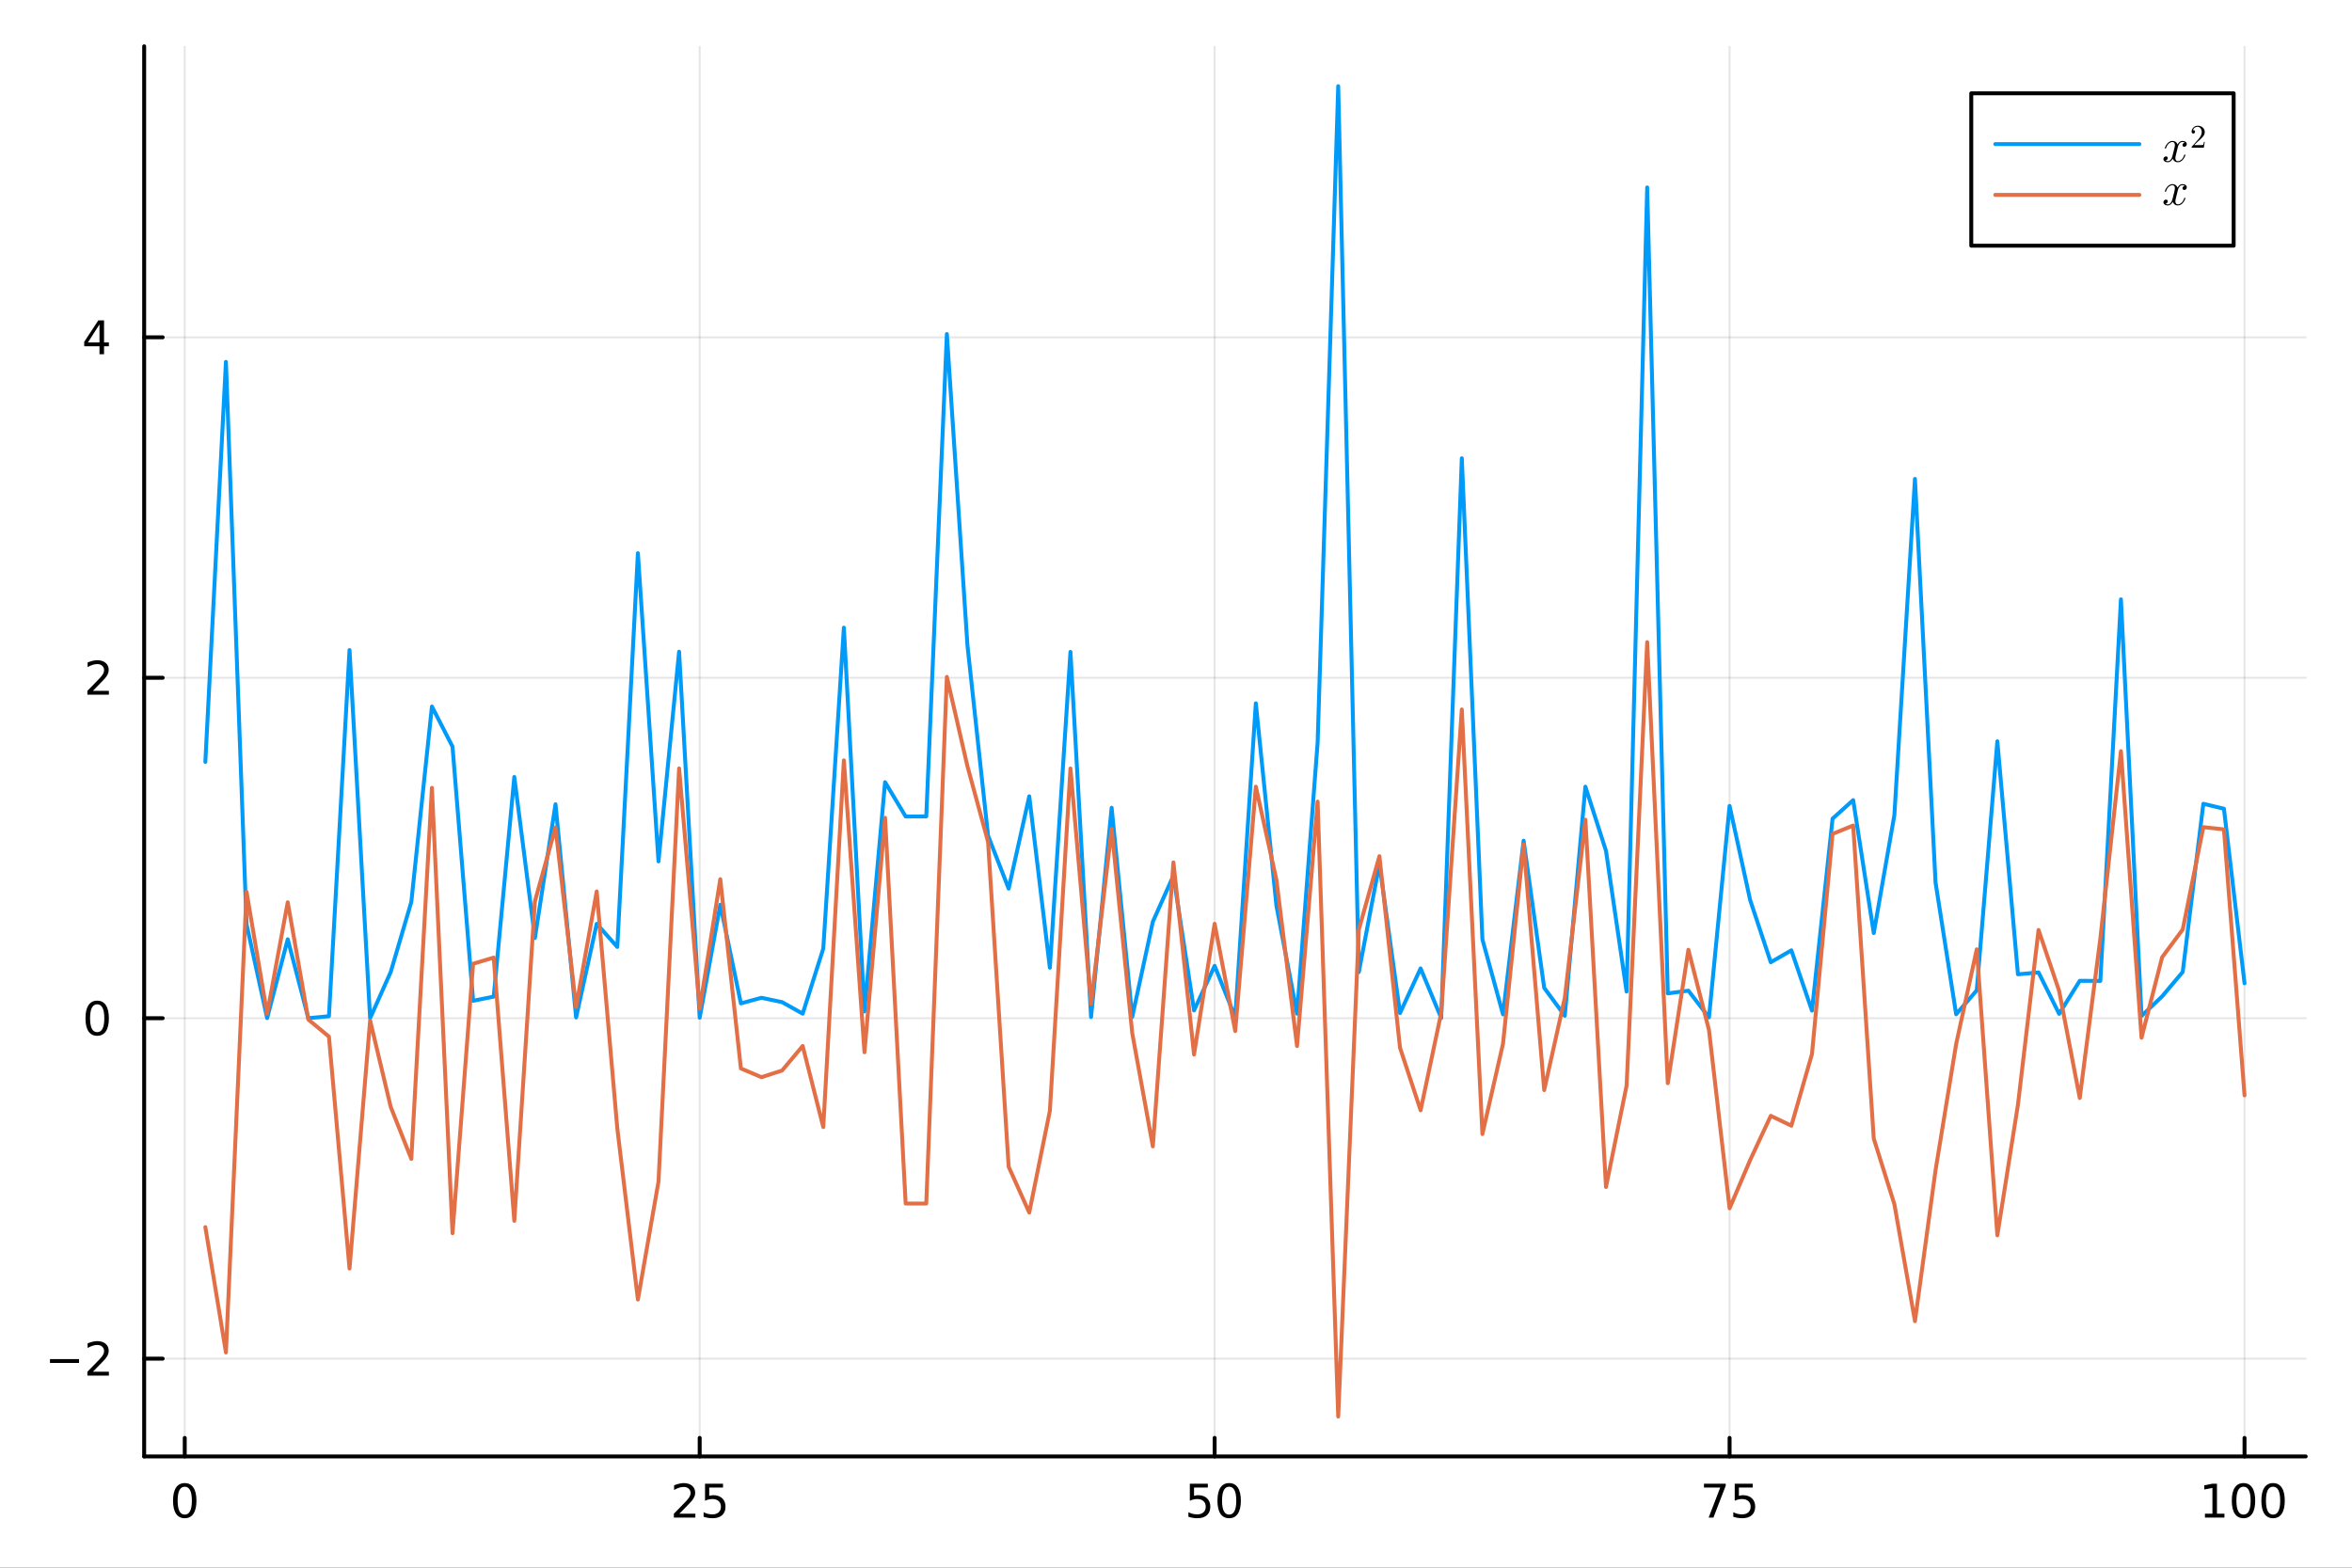 <?xml version="1.0" encoding="utf-8"?>
<svg xmlns="http://www.w3.org/2000/svg" xmlns:xlink="http://www.w3.org/1999/xlink" width="600" height="400" viewBox="0 0 2400 1600">
<rect x="0" y="0" width="2400" height="1600" fill="#333333" stroke="none"/>
<defs>
  <clipPath id="clip880">
    <rect x="0" y="0" width="2400" height="1600"/>
  </clipPath>
</defs>
<path clip-path="url(#clip880)" d="
M0 1600 L2400 1600 L2400 0 L0 0  Z
  " fill="#ffffff" fill-rule="evenodd" fill-opacity="1"/>
<defs>
  <clipPath id="clip881">
    <rect x="480" y="0" width="1681" height="1600"/>
  </clipPath>
</defs>
<defs>
  <clipPath id="clip882">
    <rect x="112" y="47" width="2242" height="1440"/>
  </clipPath>
</defs>
<path clip-path="url(#clip880)" d="
M147.108 1486.45 L2352.76 1486.45 L2352.76 47.244 L147.108 47.244  Z
  " fill="#ffffff" fill-rule="evenodd" fill-opacity="1"/>
<defs>
  <clipPath id="clip883">
    <rect x="147" y="47" width="2207" height="1440"/>
  </clipPath>
</defs>
<polyline clip-path="url(#clip883)" style="stroke:#000000; stroke-linecap:round; stroke-linejoin:round; stroke-width:2; stroke-opacity:0.1; fill:none" points="
  188.513,1486.45 188.513,47.244 
  "/>
<polyline clip-path="url(#clip883)" style="stroke:#000000; stroke-linecap:round; stroke-linejoin:round; stroke-width:2; stroke-opacity:0.1; fill:none" points="
  713.968,1486.45 713.968,47.244 
  "/>
<polyline clip-path="url(#clip883)" style="stroke:#000000; stroke-linecap:round; stroke-linejoin:round; stroke-width:2; stroke-opacity:0.1; fill:none" points="
  1239.42,1486.45 1239.42,47.244 
  "/>
<polyline clip-path="url(#clip883)" style="stroke:#000000; stroke-linecap:round; stroke-linejoin:round; stroke-width:2; stroke-opacity:0.1; fill:none" points="
  1764.88,1486.45 1764.88,47.244 
  "/>
<polyline clip-path="url(#clip883)" style="stroke:#000000; stroke-linecap:round; stroke-linejoin:round; stroke-width:2; stroke-opacity:0.1; fill:none" points="
  2290.33,1486.45 2290.33,47.244 
  "/>
<polyline clip-path="url(#clip880)" style="stroke:#000000; stroke-linecap:round; stroke-linejoin:round; stroke-width:4; stroke-opacity:1; fill:none" points="
  147.108,1486.45 2352.76,1486.45 
  "/>
<polyline clip-path="url(#clip880)" style="stroke:#000000; stroke-linecap:round; stroke-linejoin:round; stroke-width:4; stroke-opacity:1; fill:none" points="
  188.513,1486.45 188.513,1467.55 
  "/>
<polyline clip-path="url(#clip880)" style="stroke:#000000; stroke-linecap:round; stroke-linejoin:round; stroke-width:4; stroke-opacity:1; fill:none" points="
  713.968,1486.45 713.968,1467.55 
  "/>
<polyline clip-path="url(#clip880)" style="stroke:#000000; stroke-linecap:round; stroke-linejoin:round; stroke-width:4; stroke-opacity:1; fill:none" points="
  1239.42,1486.45 1239.42,1467.55 
  "/>
<polyline clip-path="url(#clip880)" style="stroke:#000000; stroke-linecap:round; stroke-linejoin:round; stroke-width:4; stroke-opacity:1; fill:none" points="
  1764.88,1486.45 1764.88,1467.55 
  "/>
<polyline clip-path="url(#clip880)" style="stroke:#000000; stroke-linecap:round; stroke-linejoin:round; stroke-width:4; stroke-opacity:1; fill:none" points="
  2290.33,1486.45 2290.33,1467.55 
  "/>
<path clip-path="url(#clip880)" d="M188.513 1517.37 Q184.902 1517.37 183.074 1520.93 Q181.268 1524.47 181.268 1531.6 Q181.268 1538.71 183.074 1542.27 Q184.902 1545.82 188.513 1545.82 Q192.148 1545.82 193.953 1542.27 Q195.782 1538.71 195.782 1531.6 Q195.782 1524.47 193.953 1520.93 Q192.148 1517.37 188.513 1517.37 M188.513 1513.66 Q194.324 1513.66 197.379 1518.27 Q200.458 1522.85 200.458 1531.6 Q200.458 1540.33 197.379 1544.94 Q194.324 1549.52 188.513 1549.52 Q182.703 1549.52 179.625 1544.94 Q176.569 1540.33 176.569 1531.6 Q176.569 1522.85 179.625 1518.27 Q182.703 1513.66 188.513 1513.66 Z" fill="#000000" fill-rule="evenodd" fill-opacity="1" /><path clip-path="url(#clip880)" d="M693.239 1544.91 L709.558 1544.91 L709.558 1548.85 L687.614 1548.85 L687.614 1544.91 Q690.276 1542.16 694.859 1537.53 Q699.466 1532.88 700.646 1531.53 Q702.892 1529.01 703.771 1527.27 Q704.674 1525.51 704.674 1523.82 Q704.674 1521.07 702.73 1519.33 Q700.808 1517.6 697.707 1517.6 Q695.507 1517.6 693.054 1518.36 Q690.623 1519.13 687.845 1520.68 L687.845 1515.95 Q690.67 1514.82 693.123 1514.24 Q695.577 1513.66 697.614 1513.66 Q702.984 1513.66 706.179 1516.35 Q709.373 1519.03 709.373 1523.52 Q709.373 1525.65 708.563 1527.57 Q707.776 1529.47 705.669 1532.07 Q705.091 1532.74 701.989 1535.95 Q698.887 1539.15 693.239 1544.91 Z" fill="#000000" fill-rule="evenodd" fill-opacity="1" /><path clip-path="url(#clip880)" d="M719.419 1514.29 L737.776 1514.29 L737.776 1518.22 L723.702 1518.22 L723.702 1526.7 Q724.72 1526.35 725.739 1526.19 Q726.757 1526 727.776 1526 Q733.563 1526 736.942 1529.17 Q740.322 1532.34 740.322 1537.76 Q740.322 1543.34 736.85 1546.44 Q733.378 1549.52 727.058 1549.52 Q724.882 1549.52 722.614 1549.15 Q720.368 1548.78 717.961 1548.04 L717.961 1543.34 Q720.044 1544.47 722.267 1545.03 Q724.489 1545.58 726.966 1545.58 Q730.97 1545.58 733.308 1543.48 Q735.646 1541.37 735.646 1537.76 Q735.646 1534.15 733.308 1532.04 Q730.97 1529.94 726.966 1529.94 Q725.091 1529.94 723.216 1530.35 Q721.364 1530.77 719.419 1531.65 L719.419 1514.29 Z" fill="#000000" fill-rule="evenodd" fill-opacity="1" /><path clip-path="url(#clip880)" d="M1214.12 1514.29 L1232.48 1514.29 L1232.48 1518.22 L1218.4 1518.22 L1218.4 1526.7 Q1219.42 1526.35 1220.44 1526.19 Q1221.46 1526 1222.48 1526 Q1228.27 1526 1231.64 1529.17 Q1235.02 1532.34 1235.02 1537.76 Q1235.02 1543.34 1231.55 1546.44 Q1228.08 1549.52 1221.76 1549.52 Q1219.58 1549.52 1217.32 1549.15 Q1215.07 1548.78 1212.66 1548.04 L1212.66 1543.34 Q1214.75 1544.47 1216.97 1545.03 Q1219.19 1545.58 1221.67 1545.58 Q1225.67 1545.58 1228.01 1543.48 Q1230.35 1541.37 1230.35 1537.76 Q1230.35 1534.15 1228.01 1532.04 Q1225.67 1529.94 1221.67 1529.94 Q1219.79 1529.94 1217.92 1530.35 Q1216.07 1530.77 1214.12 1531.65 L1214.12 1514.29 Z" fill="#000000" fill-rule="evenodd" fill-opacity="1" /><path clip-path="url(#clip880)" d="M1254.24 1517.37 Q1250.63 1517.37 1248.8 1520.93 Q1246.99 1524.47 1246.99 1531.6 Q1246.99 1538.71 1248.8 1542.27 Q1250.63 1545.82 1254.24 1545.82 Q1257.87 1545.82 1259.68 1542.27 Q1261.51 1538.71 1261.51 1531.6 Q1261.51 1524.47 1259.68 1520.93 Q1257.87 1517.37 1254.24 1517.37 M1254.24 1513.66 Q1260.05 1513.66 1263.1 1518.27 Q1266.18 1522.85 1266.18 1531.6 Q1266.18 1540.33 1263.1 1544.94 Q1260.05 1549.52 1254.24 1549.52 Q1248.43 1549.52 1245.35 1544.94 Q1242.29 1540.33 1242.29 1531.6 Q1242.29 1522.85 1245.35 1518.27 Q1248.43 1513.66 1254.24 1513.66 Z" fill="#000000" fill-rule="evenodd" fill-opacity="1" /><path clip-path="url(#clip880)" d="M1738.73 1514.29 L1760.95 1514.29 L1760.95 1516.28 L1748.41 1548.85 L1743.52 1548.85 L1755.33 1518.22 L1738.73 1518.22 L1738.73 1514.29 Z" fill="#000000" fill-rule="evenodd" fill-opacity="1" /><path clip-path="url(#clip880)" d="M1770.12 1514.29 L1788.48 1514.29 L1788.48 1518.22 L1774.4 1518.22 L1774.4 1526.7 Q1775.42 1526.35 1776.44 1526.19 Q1777.46 1526 1778.48 1526 Q1784.26 1526 1787.64 1529.17 Q1791.02 1532.34 1791.02 1537.76 Q1791.02 1543.34 1787.55 1546.44 Q1784.08 1549.52 1777.76 1549.52 Q1775.58 1549.52 1773.31 1549.15 Q1771.07 1548.78 1768.66 1548.04 L1768.66 1543.34 Q1770.75 1544.47 1772.97 1545.03 Q1775.19 1545.58 1777.67 1545.58 Q1781.67 1545.58 1784.01 1543.48 Q1786.35 1541.37 1786.35 1537.76 Q1786.35 1534.15 1784.01 1532.04 Q1781.67 1529.94 1777.67 1529.94 Q1775.79 1529.94 1773.92 1530.35 Q1772.06 1530.77 1770.12 1531.65 L1770.12 1514.29 Z" fill="#000000" fill-rule="evenodd" fill-opacity="1" /><path clip-path="url(#clip880)" d="M2249.94 1544.91 L2257.58 1544.91 L2257.58 1518.55 L2249.27 1520.21 L2249.27 1515.95 L2257.53 1514.29 L2262.21 1514.29 L2262.21 1544.91 L2269.85 1544.91 L2269.85 1548.85 L2249.94 1548.85 L2249.94 1544.91 Z" fill="#000000" fill-rule="evenodd" fill-opacity="1" /><path clip-path="url(#clip880)" d="M2289.29 1517.37 Q2285.68 1517.37 2283.85 1520.93 Q2282.04 1524.47 2282.04 1531.6 Q2282.04 1538.71 2283.85 1542.27 Q2285.68 1545.82 2289.29 1545.82 Q2292.92 1545.82 2294.73 1542.27 Q2296.56 1538.71 2296.56 1531.6 Q2296.56 1524.47 2294.73 1520.93 Q2292.92 1517.37 2289.29 1517.37 M2289.29 1513.66 Q2295.1 1513.66 2298.16 1518.27 Q2301.23 1522.85 2301.23 1531.6 Q2301.23 1540.33 2298.16 1544.94 Q2295.1 1549.52 2289.29 1549.52 Q2283.48 1549.52 2280.4 1544.94 Q2277.35 1540.33 2277.35 1531.6 Q2277.35 1522.85 2280.4 1518.27 Q2283.48 1513.66 2289.29 1513.66 Z" fill="#000000" fill-rule="evenodd" fill-opacity="1" /><path clip-path="url(#clip880)" d="M2319.45 1517.37 Q2315.84 1517.37 2314.01 1520.93 Q2312.21 1524.47 2312.21 1531.6 Q2312.21 1538.71 2314.01 1542.27 Q2315.84 1545.82 2319.45 1545.82 Q2323.09 1545.82 2324.89 1542.27 Q2326.72 1538.71 2326.72 1531.6 Q2326.72 1524.47 2324.89 1520.93 Q2323.09 1517.37 2319.45 1517.37 M2319.45 1513.66 Q2325.26 1513.66 2328.32 1518.27 Q2331.4 1522.85 2331.4 1531.6 Q2331.4 1540.33 2328.32 1544.94 Q2325.26 1549.52 2319.45 1549.52 Q2313.64 1549.52 2310.56 1544.94 Q2307.51 1540.33 2307.51 1531.6 Q2307.51 1522.85 2310.56 1518.27 Q2313.64 1513.66 2319.45 1513.66 Z" fill="#000000" fill-rule="evenodd" fill-opacity="1" /><polyline clip-path="url(#clip883)" style="stroke:#000000; stroke-linecap:round; stroke-linejoin:round; stroke-width:2; stroke-opacity:0.1; fill:none" points="
  147.108,1386.66 2352.76,1386.66 
  "/>
<polyline clip-path="url(#clip883)" style="stroke:#000000; stroke-linecap:round; stroke-linejoin:round; stroke-width:2; stroke-opacity:0.1; fill:none" points="
  147.108,1039.2 2352.76,1039.2 
  "/>
<polyline clip-path="url(#clip883)" style="stroke:#000000; stroke-linecap:round; stroke-linejoin:round; stroke-width:2; stroke-opacity:0.1; fill:none" points="
  147.108,691.734 2352.76,691.734 
  "/>
<polyline clip-path="url(#clip883)" style="stroke:#000000; stroke-linecap:round; stroke-linejoin:round; stroke-width:2; stroke-opacity:0.1; fill:none" points="
  147.108,344.27 2352.76,344.27 
  "/>
<polyline clip-path="url(#clip880)" style="stroke:#000000; stroke-linecap:round; stroke-linejoin:round; stroke-width:4; stroke-opacity:1; fill:none" points="
  147.108,1486.45 147.108,47.244 
  "/>
<polyline clip-path="url(#clip880)" style="stroke:#000000; stroke-linecap:round; stroke-linejoin:round; stroke-width:4; stroke-opacity:1; fill:none" points="
  147.108,1386.66 166.005,1386.66 
  "/>
<polyline clip-path="url(#clip880)" style="stroke:#000000; stroke-linecap:round; stroke-linejoin:round; stroke-width:4; stroke-opacity:1; fill:none" points="
  147.108,1039.2 166.005,1039.2 
  "/>
<polyline clip-path="url(#clip880)" style="stroke:#000000; stroke-linecap:round; stroke-linejoin:round; stroke-width:4; stroke-opacity:1; fill:none" points="
  147.108,691.734 166.005,691.734 
  "/>
<polyline clip-path="url(#clip880)" style="stroke:#000000; stroke-linecap:round; stroke-linejoin:round; stroke-width:4; stroke-opacity:1; fill:none" points="
  147.108,344.27 166.005,344.27 
  "/>
<path clip-path="url(#clip880)" d="M50.992 1387.11 L80.668 1387.11 L80.668 1391.05 L50.992 1391.05 L50.992 1387.11 Z" fill="#000000" fill-rule="evenodd" fill-opacity="1" /><path clip-path="url(#clip880)" d="M94.788 1400.01 L111.108 1400.01 L111.108 1403.94 L89.163 1403.94 L89.163 1400.01 Q91.825 1397.25 96.409 1392.62 Q101.015 1387.97 102.196 1386.63 Q104.441 1384.1 105.321 1382.37 Q106.223 1380.61 106.223 1378.92 Q106.223 1376.16 104.279 1374.43 Q102.358 1372.69 99.256 1372.69 Q97.057 1372.69 94.603 1373.45 Q92.172 1374.22 89.395 1375.77 L89.395 1371.05 Q92.219 1369.91 94.672 1369.33 Q97.126 1368.76 99.163 1368.76 Q104.534 1368.76 107.728 1371.44 Q110.922 1374.13 110.922 1378.62 Q110.922 1380.75 110.112 1382.67 Q109.325 1384.57 107.219 1387.16 Q106.64 1387.83 103.538 1391.05 Q100.436 1394.24 94.788 1400.01 Z" fill="#000000" fill-rule="evenodd" fill-opacity="1" /><path clip-path="url(#clip880)" d="M99.163 1025 Q95.552 1025 93.723 1028.56 Q91.918 1032.1 91.918 1039.23 Q91.918 1046.34 93.723 1049.9 Q95.552 1053.44 99.163 1053.44 Q102.797 1053.44 104.603 1049.9 Q106.432 1046.34 106.432 1039.23 Q106.432 1032.1 104.603 1028.56 Q102.797 1025 99.163 1025 M99.163 1021.29 Q104.973 1021.29 108.029 1025.9 Q111.108 1030.48 111.108 1039.23 Q111.108 1047.96 108.029 1052.57 Q104.973 1057.15 99.163 1057.15 Q93.353 1057.15 90.274 1052.57 Q87.219 1047.96 87.219 1039.23 Q87.219 1030.48 90.274 1025.9 Q93.353 1021.29 99.163 1021.29 Z" fill="#000000" fill-rule="evenodd" fill-opacity="1" /><path clip-path="url(#clip880)" d="M94.788 705.079 L111.108 705.079 L111.108 709.014 L89.163 709.014 L89.163 705.079 Q91.825 702.324 96.409 697.694 Q101.015 693.042 102.196 691.699 Q104.441 689.176 105.321 687.44 Q106.223 685.681 106.223 683.991 Q106.223 681.236 104.279 679.5 Q102.358 677.764 99.256 677.764 Q97.057 677.764 94.603 678.528 Q92.172 679.292 89.395 680.843 L89.395 676.12 Q92.219 674.986 94.672 674.408 Q97.126 673.829 99.163 673.829 Q104.534 673.829 107.728 676.514 Q110.922 679.199 110.922 683.69 Q110.922 685.819 110.112 687.741 Q109.325 689.639 107.219 692.231 Q106.64 692.903 103.538 696.12 Q100.436 699.315 94.788 705.079 Z" fill="#000000" fill-rule="evenodd" fill-opacity="1" /><path clip-path="url(#clip880)" d="M101.524 331.064 L89.719 349.513 L101.524 349.513 L101.524 331.064 M100.297 326.99 L106.177 326.99 L106.177 349.513 L111.108 349.513 L111.108 353.402 L106.177 353.402 L106.177 361.55 L101.524 361.55 L101.524 353.402 L85.922 353.402 L85.922 348.888 L100.297 326.99 Z" fill="#000000" fill-rule="evenodd" fill-opacity="1" /><polyline clip-path="url(#clip883)" style="stroke:#009af9; stroke-linecap:round; stroke-linejoin:round; stroke-width:4; stroke-opacity:1; fill:none" points="
  209.532,777.578 230.55,369.327 251.568,943.3 272.586,1039.08 293.604,958.626 314.622,1039.19 335.641,1037.17 356.659,663.472 377.677,1039.17 398.695,992.015 
  419.713,920.531 440.732,721.059 461.75,762.029 482.768,1021.41 503.786,1017.17 524.804,793.001 545.823,957.32 566.841,820.843 587.859,1038.45 608.877,942.862 
  629.895,966.456 650.913,564.594 671.932,879.12 692.95,665.163 713.968,1038.67 734.986,923.319 756.004,1024.08 777.023,1018.34 798.041,1022.79 819.059,1034.57 
  840.077,968.122 861.095,640.597 882.113,1032.25 903.132,798.326 924.15,833.307 945.168,833.244 966.186,340.916 987.204,658.716 1008.22,852.851 1029.24,906.952 
  1050.26,812.707 1071.28,987.682 1092.3,665.333 1113.31,1037.99 1134.33,824.377 1155.35,1037.86 1176.37,940.692 1197.39,893.649 1218.4,1031.28 1239.42,985.782 
  1260.44,1038.21 1281.46,717.807 1302.48,924.438 1323.5,1034.56 1344.51,757.919 1365.53,87.976 1386.55,992.106 1407.57,881.796 1428.59,1033.96 1449.6,988.356 
  1470.62,1039.03 1491.64,467.688 1512.66,958.716 1533.68,1035.3 1554.7,858.007 1575.71,1008.22 1596.73,1036.71 1617.75,802.882 1638.77,868.397 1659.79,1012 
  1680.8,191.278 1701.82,1013.87 1722.84,1011.09 1743.86,1038.36 1764.88,822.561 1785.9,918.697 1806.91,982.061 1827.93,969.919 1848.95,1031.48 1869.97,835.532 
  1890.99,816.609 1912,952.335 1933.02,831.987 1954.04,488.79 1975.06,900.855 1996.08,1035.21 2017.1,1010.75 2038.11,756.583 2059.13,994.379 2080.15,992.511 
  2101.17,1034.75 2122.19,1001.03 2143.2,1001.14 2164.22,611.69 2185.24,1036.91 2206.26,1016.89 2227.28,991.962 2248.3,820.334 2269.31,825.404 2290.33,1003.51 
  
  "/>
<polyline clip-path="url(#clip883)" style="stroke:#e26f46; stroke-linecap:round; stroke-linejoin:round; stroke-width:4; stroke-opacity:1; fill:none" points="
  209.532,1252.39 230.55,1380.34 251.568,910.122 272.586,1034.69 293.604,920.885 314.622,1040.54 335.641,1057.95 356.659,1294.69 377.677,1041.52 398.695,1129.73 
  419.713,1182.78 440.732,804.1 461.75,1258.64 482.768,983.603 503.786,977.338 524.804,1246.01 545.823,919.93 566.841,844.428 587.859,1027.81 608.877,909.828 
  629.895,1151.61 650.913,1326.34 671.932,1205.96 692.95,784.282 713.968,1029.64 734.986,897.311 756.004,1090.45 777.023,1099.39 798.041,1092.59 819.059,1067.55 
  840.077,1150.32 861.095,776.044 882.113,1073.95 903.132,834.632 924.15,1228.33 945.168,1228.35 966.186,690.896 987.204,782.095 1008.22,859.269 1029.24,1190.77 
  1050.26,1237.56 1071.28,1133.8 1092.3,784.34 1113.31,1024.69 1134.33,846.011 1155.35,1054.46 1176.37,1170.02 1197.39,880.18 1218.4,1076.28 1239.42,942.865 
  1260.44,1052.31 1281.46,802.901 1302.48,897.998 1323.5,1067.59 1344.51,818.139 1365.53,1445.72 1386.55,948.747 1407.57,873.832 1428.59,1069.36 1449.6,1133.18 
  1470.62,1033.77 1491.64,724.095 1512.66,1157.44 1533.68,1065.21 1554.7,861.775 1575.71,1112.56 1596.73,1018.41 1617.75,836.576 1638.77,1211.46 1659.79,1107.94 
  1680.8,655.387 1701.82,1105.54 1722.84,969.313 1743.86,1051.27 1764.88,1233.2 1785.9,1183.89 1806.91,1138.83 1827.93,1148.91 1848.95,1075.8 1869.97,851.093 
  1890.99,842.549 1912,1162.04 1933.02,1228.93 1954.04,1348.43 1975.06,1194.23 1996.08,1065.51 2017.1,968.894 2038.11,1260.78 2059.13,1127.44 2080.15,949.136 
  2101.17,1011.4 2122.19,1120.63 2143.2,957.887 2164.22,766.669 2185.24,1059.14 2206.26,976.949 2227.28,948.609 2248.3,844.201 2269.31,846.473 2290.33,1117.93 
  
  "/>
<path clip-path="url(#clip880)" d="
M2011.5 250.738 L2279.23 250.738 L2279.23 95.218 L2011.5 95.218  Z
  " fill="#ffffff" fill-rule="evenodd" fill-opacity="1"/>
<polyline clip-path="url(#clip880)" style="stroke:#000000; stroke-linecap:round; stroke-linejoin:round; stroke-width:4; stroke-opacity:1; fill:none" points="
  2011.5,250.738 2279.23,250.738 2279.23,95.218 2011.5,95.218 2011.5,250.738 
  "/>
<polyline clip-path="url(#clip880)" style="stroke:#009af9; stroke-linecap:round; stroke-linejoin:round; stroke-width:4; stroke-opacity:1; fill:none" points="
  2036,147.058 2183.05,147.058 
  "/>
<path clip-path="url(#clip880)" d="M2231.44 147.001 Q2231.44 148.312 2230.62 149.062 Q2229.8 149.788 2228.87 149.788 Q2227.98 149.788 2227.51 149.273 Q2227.04 148.757 2227.04 148.102 Q2227.04 147.212 2227.7 146.439 Q2228.35 145.666 2229.34 145.502 Q2228.38 144.893 2226.95 144.893 Q2226.01 144.893 2225.19 145.385 Q2224.39 145.877 2223.9 146.509 Q2223.43 147.141 2223.01 148.055 Q2222.61 148.945 2222.45 149.484 Q2222.31 149.999 2222.19 150.561 L2220.55 157.119 Q2219.76 160.234 2219.76 161.335 Q2219.76 162.694 2220.41 163.607 Q2221.07 164.497 2222.38 164.497 Q2222.89 164.497 2223.48 164.357 Q2224.07 164.193 2224.82 163.771 Q2225.59 163.326 2226.27 162.67 Q2226.97 161.991 2227.65 160.843 Q2228.33 159.696 2228.77 158.22 Q2228.91 157.705 2229.38 157.705 Q2229.97 157.705 2229.97 158.173 Q2229.97 158.571 2229.64 159.415 Q2229.34 160.234 2228.66 161.312 Q2228 162.366 2227.13 163.326 Q2226.27 164.263 2224.98 164.919 Q2223.69 165.575 2222.29 165.575 Q2220.27 165.575 2218.94 164.497 Q2217.6 163.42 2217.11 161.921 Q2216.99 162.132 2216.83 162.413 Q2216.66 162.694 2216.17 163.326 Q2215.7 163.935 2215.17 164.404 Q2214.63 164.849 2213.78 165.2 Q2212.96 165.575 2212.07 165.575 Q2210.95 165.575 2209.94 165.247 Q2208.96 164.919 2208.26 164.169 Q2207.55 163.42 2207.55 162.389 Q2207.55 161.242 2208.33 160.445 Q2209.12 159.625 2210.2 159.625 Q2210.88 159.625 2211.42 160.024 Q2211.98 160.422 2211.98 161.288 Q2211.98 162.249 2211.32 162.975 Q2210.67 163.701 2209.73 163.888 Q2210.69 164.497 2212.12 164.497 Q2213.67 164.497 2214.88 163.139 Q2216.1 161.78 2216.69 159.508 Q2218.14 154.051 2218.7 151.615 Q2219.26 149.156 2219.26 148.102 Q2219.26 147.118 2219.01 146.439 Q2218.75 145.759 2218.3 145.455 Q2217.88 145.127 2217.48 145.01 Q2217.11 144.893 2216.69 144.893 Q2215.98 144.893 2215.19 145.174 Q2214.42 145.455 2213.48 146.111 Q2212.57 146.743 2211.7 148.055 Q2210.83 149.366 2210.25 151.17 Q2210.13 151.709 2209.61 151.709 Q2209.05 151.685 2209.05 151.217 Q2209.05 150.819 2209.36 149.999 Q2209.68 149.156 2210.34 148.102 Q2211.02 147.048 2211.89 146.111 Q2212.78 145.15 2214.06 144.495 Q2215.38 143.839 2216.78 143.839 Q2217.41 143.839 2218.02 143.979 Q2218.65 144.096 2219.4 144.448 Q2220.18 144.799 2220.86 145.572 Q2221.54 146.345 2221.96 147.469 Q2222.24 146.931 2222.61 146.415 Q2223.01 145.9 2223.62 145.268 Q2224.25 144.612 2225.12 144.237 Q2226.01 143.839 2226.99 143.839 Q2227.95 143.839 2228.89 144.096 Q2229.83 144.331 2230.62 145.104 Q2231.44 145.853 2231.44 147.001 Z" fill="#000000" fill-rule="evenodd" fill-opacity="1" /><path clip-path="url(#clip880)" d="M2236.33 150.696 Q2236.33 150.09 2236.38 149.909 Q2236.44 149.729 2236.71 149.45 L2243.15 142.269 Q2246.67 138.301 2246.67 134.842 Q2246.67 132.595 2245.49 130.989 Q2244.33 129.382 2242.18 129.382 Q2240.71 129.382 2239.46 130.284 Q2238.21 131.185 2237.64 132.792 Q2237.74 132.759 2238.08 132.759 Q2238.92 132.759 2239.38 133.284 Q2239.85 133.809 2239.85 134.514 Q2239.85 135.415 2239.26 135.858 Q2238.69 136.284 2238.12 136.284 Q2237.89 136.284 2237.58 136.235 Q2237.28 136.186 2236.8 135.727 Q2236.33 135.251 2236.33 134.415 Q2236.33 132.071 2238.1 130.202 Q2239.89 128.332 2242.61 128.332 Q2245.69 128.332 2247.71 130.169 Q2249.74 131.989 2249.74 134.842 Q2249.74 135.842 2249.43 136.76 Q2249.13 137.662 2248.72 138.367 Q2248.33 139.072 2247.25 140.203 Q2246.17 141.334 2245.3 142.138 Q2244.43 142.941 2242.48 144.646 L2238.92 148.106 L2244.97 148.106 Q2247.92 148.106 2248.15 147.843 Q2248.48 147.368 2248.89 144.859 L2249.74 144.859 L2248.79 150.696 L2236.33 150.696 Z" fill="#000000" fill-rule="evenodd" fill-opacity="1" /><polyline clip-path="url(#clip880)" style="stroke:#e26f46; stroke-linecap:round; stroke-linejoin:round; stroke-width:4; stroke-opacity:1; fill:none" points="
  2036,198.898 2183.05,198.898 
  "/>
<path clip-path="url(#clip880)" d="M2231.44 191.089 Q2231.44 192.4 2230.62 193.15 Q2229.8 193.876 2228.87 193.876 Q2227.98 193.876 2227.51 193.361 Q2227.04 192.846 2227.04 192.19 Q2227.04 191.3 2227.7 190.527 Q2228.35 189.754 2229.34 189.59 Q2228.38 188.981 2226.95 188.981 Q2226.01 188.981 2225.19 189.473 Q2224.39 189.965 2223.9 190.597 Q2223.43 191.229 2223.01 192.143 Q2222.61 193.033 2222.45 193.572 Q2222.31 194.087 2222.19 194.649 L2220.55 201.207 Q2219.76 204.323 2219.76 205.423 Q2219.76 206.782 2220.41 207.695 Q2221.07 208.585 2222.38 208.585 Q2222.89 208.585 2223.48 208.445 Q2224.07 208.281 2224.82 207.859 Q2225.59 207.414 2226.27 206.758 Q2226.97 206.079 2227.65 204.931 Q2228.33 203.784 2228.77 202.308 Q2228.91 201.793 2229.38 201.793 Q2229.97 201.793 2229.97 202.261 Q2229.97 202.66 2229.64 203.503 Q2229.34 204.323 2228.66 205.4 Q2228 206.454 2227.13 207.414 Q2226.27 208.351 2224.98 209.007 Q2223.69 209.663 2222.29 209.663 Q2220.27 209.663 2218.94 208.585 Q2217.6 207.508 2217.11 206.009 Q2216.99 206.22 2216.83 206.501 Q2216.66 206.782 2216.17 207.414 Q2215.7 208.023 2215.17 208.492 Q2214.63 208.937 2213.78 209.288 Q2212.96 209.663 2212.07 209.663 Q2210.95 209.663 2209.94 209.335 Q2208.96 209.007 2208.26 208.257 Q2207.55 207.508 2207.55 206.477 Q2207.55 205.33 2208.33 204.533 Q2209.12 203.714 2210.2 203.714 Q2210.88 203.714 2211.42 204.112 Q2211.98 204.51 2211.98 205.377 Q2211.98 206.337 2211.32 207.063 Q2210.67 207.789 2209.73 207.976 Q2210.69 208.585 2212.12 208.585 Q2213.67 208.585 2214.88 207.227 Q2216.1 205.868 2216.69 203.596 Q2218.14 198.139 2218.7 195.703 Q2219.26 193.244 2219.26 192.19 Q2219.26 191.206 2219.01 190.527 Q2218.75 189.847 2218.3 189.543 Q2217.88 189.215 2217.48 189.098 Q2217.11 188.981 2216.69 188.981 Q2215.98 188.981 2215.19 189.262 Q2214.42 189.543 2213.48 190.199 Q2212.57 190.831 2211.7 192.143 Q2210.83 193.455 2210.25 195.258 Q2210.13 195.797 2209.61 195.797 Q2209.05 195.773 2209.05 195.305 Q2209.05 194.907 2209.36 194.087 Q2209.68 193.244 2210.34 192.19 Q2211.02 191.136 2211.89 190.199 Q2212.78 189.238 2214.06 188.583 Q2215.38 187.927 2216.78 187.927 Q2217.41 187.927 2218.02 188.067 Q2218.65 188.184 2219.4 188.536 Q2220.18 188.887 2220.86 189.66 Q2221.54 190.433 2221.96 191.557 Q2222.24 191.019 2222.61 190.503 Q2223.01 189.988 2223.62 189.356 Q2224.25 188.7 2225.12 188.325 Q2226.01 187.927 2226.99 187.927 Q2227.95 187.927 2228.89 188.184 Q2229.83 188.419 2230.62 189.192 Q2231.44 189.941 2231.44 191.089 Z" fill="#000000" fill-rule="evenodd" fill-opacity="1" /></svg>
